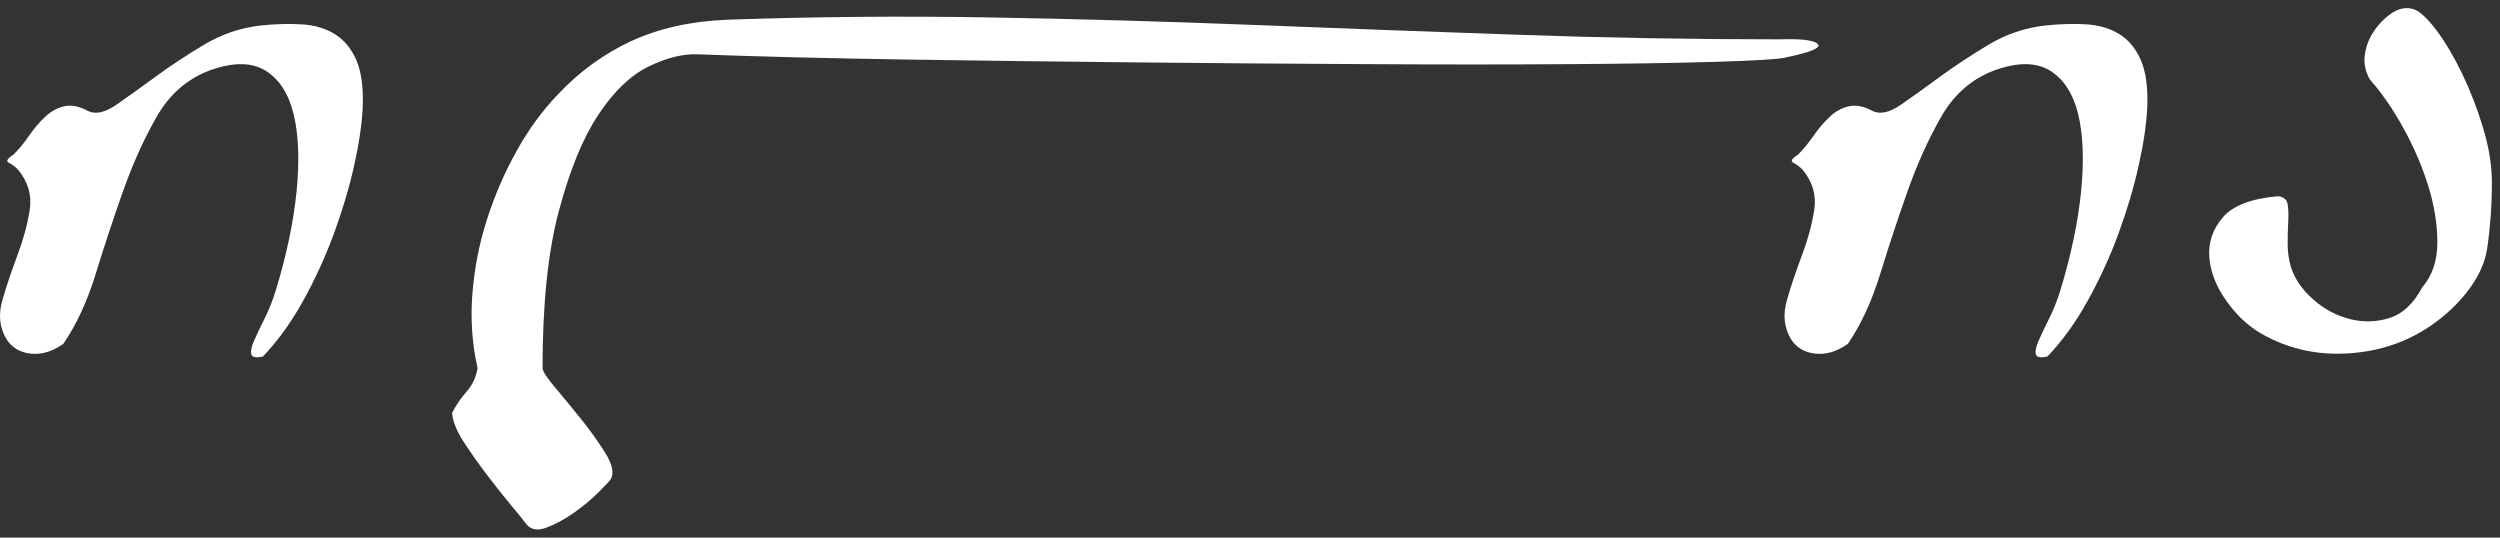 <svg width="279" height="60" viewBox="0 0 279 60" fill="none" xmlns="http://www.w3.org/2000/svg">
<rect x="0" y="0" width="279" height="60" fill="#333333" stroke="none"/>
<path d="M9.789 12.371C10.655 12.805 11.731 12.564 13.026 11.663C14.321 10.762 15.786 9.716 17.429 8.509C19.064 7.311 20.86 6.128 22.803 4.97C24.745 3.811 26.841 3.103 29.083 2.846C30.718 2.677 32.255 2.629 33.68 2.717C35.104 2.806 36.334 3.168 37.37 3.811C38.406 4.455 39.207 5.42 39.766 6.707C40.324 7.995 40.567 9.756 40.478 11.985C40.389 13.875 40.065 16.063 39.507 18.549C38.948 21.035 38.188 23.569 37.241 26.143C36.286 28.717 35.145 31.203 33.809 33.608C32.474 36.014 30.977 38.073 29.342 39.786C28.565 39.955 28.128 39.875 28.047 39.529C27.958 39.191 28.071 38.668 28.371 37.984C28.67 37.301 29.059 36.488 29.536 35.539C30.006 34.598 30.418 33.568 30.766 32.45C31.972 28.508 32.749 24.816 33.097 21.381C33.437 17.946 33.332 15.074 32.773 12.757C32.207 10.44 31.155 8.815 29.601 7.866C28.047 6.925 25.975 6.925 23.385 7.866C20.876 8.815 18.918 10.529 17.494 13.014C16.069 15.5 14.815 18.267 13.738 21.316C12.662 24.365 11.642 27.43 10.695 30.519C9.748 33.608 8.534 36.231 7.07 38.371C5.856 39.231 4.65 39.593 3.444 39.465C2.23 39.336 1.332 38.797 0.725 37.856C-0.052 36.569 -0.206 35.113 0.271 33.48C0.741 31.846 1.307 30.181 1.955 28.46C2.602 26.746 3.055 25.073 3.314 23.44C3.573 21.807 3.144 20.311 2.019 18.935C1.671 18.589 1.332 18.332 0.984 18.163C0.636 17.994 0.814 17.696 1.501 17.262C2.108 16.659 2.683 15.95 3.25 15.138C3.808 14.326 4.415 13.618 5.062 13.014C5.71 12.411 6.422 12.025 7.199 11.856C7.976 11.687 8.842 11.856 9.789 12.371Z" fill="white"/>
<path d="M199.104 6.45C198.327 6.619 195.778 6.771 191.464 6.9C187.151 7.029 181.663 7.117 175.019 7.158C168.375 7.206 160.88 7.206 152.553 7.158C144.217 7.117 135.695 7.053 126.978 6.965C118.262 6.884 109.643 6.771 101.145 6.643C92.639 6.514 84.894 6.321 77.902 6.064C76.259 5.983 74.43 6.434 72.398 7.415C70.367 8.404 68.489 10.206 66.765 12.821C65.034 15.435 63.569 19.023 62.363 23.568C61.149 28.122 60.55 33.954 60.55 41.073C60.55 41.411 61.003 42.119 61.91 43.197C62.816 44.267 63.787 45.449 64.823 46.737C65.859 48.024 66.765 49.287 67.542 50.533C68.319 51.772 68.538 52.746 68.19 53.43C68.101 53.599 67.648 54.089 66.83 54.91C66.013 55.722 65.082 56.495 64.046 57.227C63.01 57.959 61.974 58.514 60.938 58.9C59.903 59.286 59.126 59.093 58.608 58.321C58.349 57.975 57.806 57.307 56.989 56.326C56.163 55.336 55.281 54.218 54.334 52.979C53.388 51.732 52.522 50.509 51.745 49.311C50.968 48.112 50.531 47.034 50.45 46.093C50.879 45.232 51.421 44.444 52.068 43.712C52.716 42.98 53.129 42.103 53.298 41.073C52.691 38.41 52.497 35.667 52.716 32.836C52.934 30.004 53.468 27.237 54.334 24.534C55.192 21.831 56.301 19.281 57.636 16.875C58.972 14.478 60.501 12.37 62.233 10.568C64.645 7.994 67.389 5.999 70.456 4.583C73.515 3.167 77.076 2.371 81.139 2.202C90.802 1.864 100.562 1.776 110.404 1.945C120.245 2.114 130.062 2.395 139.863 2.781C149.655 3.168 159.456 3.538 169.257 3.875C179.049 4.221 188.826 4.39 198.586 4.39C200.998 4.31 202.43 4.479 202.859 4.905C203.288 5.34 202.042 5.854 199.104 6.45Z" fill="white"/>
<path d="M208.942 12.371C209.808 12.805 210.885 12.564 212.18 11.663C213.475 10.762 214.939 9.716 216.582 8.509C218.217 7.311 220.014 6.128 221.956 4.97C223.898 3.811 225.995 3.103 228.236 2.846C229.879 2.677 231.409 2.629 232.833 2.717C234.258 2.806 235.488 3.168 236.524 3.811C237.56 4.455 238.353 5.42 238.919 6.707C239.478 7.995 239.721 9.756 239.632 11.985C239.542 13.875 239.219 16.063 238.66 18.549C238.102 21.035 237.341 23.569 236.394 26.143C235.447 28.717 234.298 31.203 232.963 33.608C231.627 36.014 230.13 38.073 228.495 39.786C227.718 39.955 227.281 39.875 227.2 39.529C227.111 39.191 227.225 38.668 227.524 37.984C227.824 37.301 228.212 36.488 228.69 35.539C229.159 34.598 229.572 33.568 229.92 32.45C231.126 28.508 231.903 24.816 232.251 21.381C232.591 17.946 232.485 15.074 231.927 12.757C231.36 10.44 230.308 8.815 228.754 7.866C227.2 6.925 225.129 6.925 222.539 7.866C220.038 8.815 218.071 10.529 216.647 13.014C215.223 15.5 213.968 18.267 212.892 21.316C211.815 24.365 210.796 27.43 209.849 30.519C208.902 33.608 207.688 36.231 206.223 38.371C205.009 39.231 203.803 39.593 202.597 39.465C201.383 39.336 200.477 38.797 199.878 37.856C199.101 36.569 198.947 35.113 199.425 33.48C199.894 31.846 200.461 30.181 201.108 28.46C201.756 26.746 202.209 25.073 202.468 23.44C202.727 21.807 202.298 20.311 201.173 18.935C200.825 18.589 200.477 18.332 200.137 18.163C199.789 17.994 199.967 17.696 200.655 17.262C201.262 16.659 201.837 15.95 202.403 15.138C202.962 14.326 203.569 13.618 204.216 13.014C204.863 12.411 205.576 12.025 206.353 11.856C207.13 11.687 207.987 11.856 208.942 12.371Z" fill="white"/>
<path d="M254.267 21.895C254.874 21.984 255.214 22.282 255.303 22.797C255.384 23.311 255.408 23.955 255.367 24.727C255.319 25.5 255.303 26.336 255.303 27.237C255.303 28.138 255.432 29.023 255.691 29.876C256.12 31.163 256.938 32.345 258.152 33.415C259.357 34.485 260.717 35.217 262.23 35.603C263.744 35.989 265.233 35.949 266.698 35.475C268.163 35.008 269.369 33.866 270.324 32.064C271.44 30.777 272.007 29.103 272.007 27.044C272.007 24.985 271.659 22.861 270.971 20.673C270.283 18.485 269.352 16.337 268.187 14.237C267.022 12.137 265.791 10.352 264.497 8.896C263.979 8.043 263.784 7.118 263.914 6.128C264.043 5.139 264.407 4.222 265.014 3.361C265.621 2.5 266.309 1.841 267.086 1.366C267.863 0.891 268.64 0.787 269.417 1.044C270.105 1.302 270.947 2.098 271.942 3.425C272.938 4.761 273.885 6.37 274.791 8.252C275.697 10.143 276.474 12.154 277.122 14.302C277.769 16.449 278.093 18.469 278.093 20.351C278.093 22.925 277.915 25.371 277.575 27.688C277.227 30.004 275.892 32.281 273.561 34.509C270.623 37.261 267.175 38.869 263.202 39.336C259.228 39.803 255.602 39.103 252.324 37.212C250.86 36.359 249.557 35.137 248.44 33.544C247.315 31.959 246.692 30.35 246.562 28.717C246.433 27.084 246.926 25.604 248.051 24.277C249.168 22.949 251.24 22.153 254.267 21.895Z" fill="white"/>
</svg>
